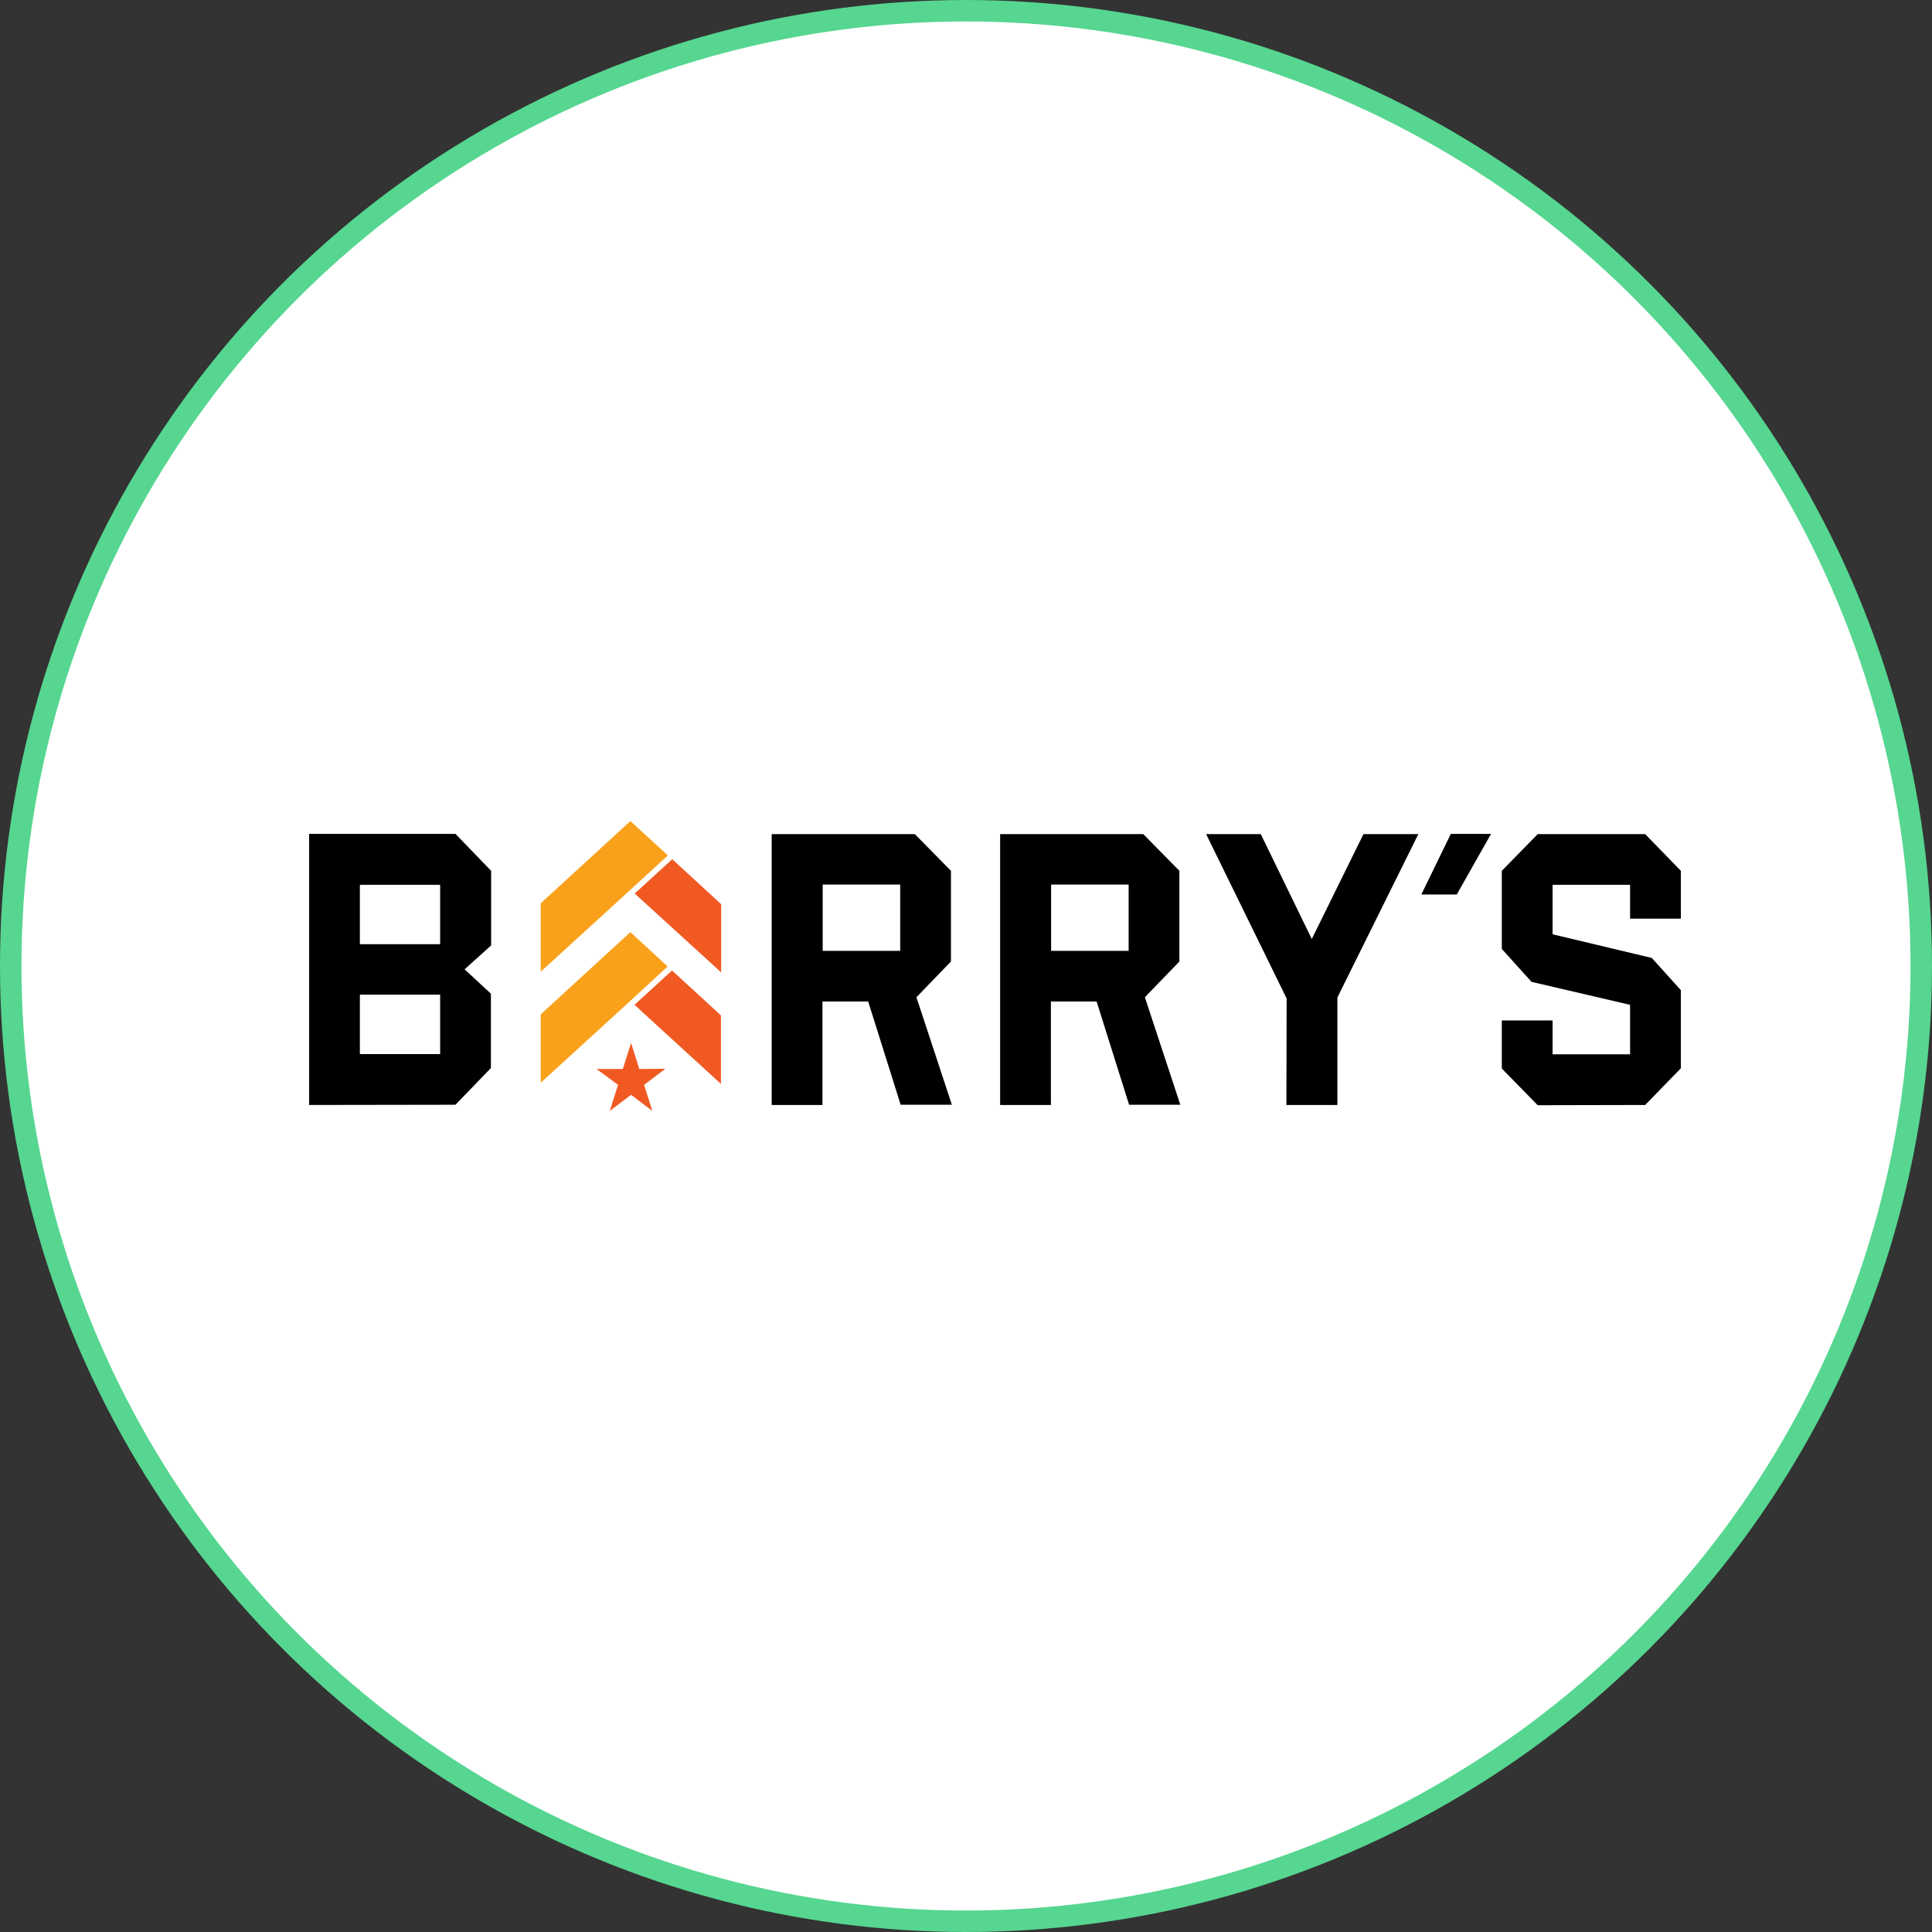 <svg width="200" height="200" viewBox="0 0 200 200" fill="none" xmlns="http://www.w3.org/2000/svg">
<rect x="0" y="0" width="200" height="200" fill="#333333" stroke="none"/>
<circle cx="100" cy="100" r="98.889" fill="white" stroke="#56D690" stroke-width="2.222"/>
<g clip-path="url(#clip0_142_12759)">
<path d="M65.707 92.5L74.654 100.662V93.603L69.589 88.946L65.707 92.5Z" fill="#F15922"/>
<path d="M69.566 100.466L65.684 104.02L74.631 112.206V105.123C74.655 105.123 69.566 100.466 69.566 100.466Z" fill="#F15922"/>
<path d="M66.18 110.662L65.328 107.966L64.476 110.662H61.754L63.979 112.304L63.127 115L65.328 113.333L67.529 115L66.677 112.304L68.879 110.637L66.18 110.662Z" fill="#F15922"/>
<path d="M135.795 97.206L130.517 86.348H124.859L133.191 103.358L133.168 114.387H138.446V103.26L146.826 86.348H141.145L135.795 97.206Z" fill="black"/>
<path d="M94.868 103.235L98.442 99.534V90.147L94.703 86.348H79.885V114.387H85.14V103.676H89.874L93.235 114.363H98.537L94.868 103.235ZM93.188 98.431H85.163V91.569H93.188V98.431Z" fill="black"/>
<path d="M118.517 103.235L122.091 99.534V90.147L118.351 86.348H103.533V114.387H108.788V103.676H113.522L116.883 114.363H122.186L118.517 103.235ZM116.836 98.431H108.812V91.569H116.836V98.431Z" fill="black"/>
<path d="M174.001 95.098V90.147L170.308 86.348H159.183L155.467 90.147V98.235L158.544 101.642L168.746 104.02V109.142H160.722V105.637H155.467V110.613L159.183 114.412L170.308 114.387L174.001 110.588V102.5L170.995 99.167L160.722 96.716V91.593H168.746V95.098H174.001Z" fill="black"/>
<path d="M69.116 100.049L65.257 96.495L55.978 105V112.083L63.6 105.123L69.116 100.049Z" fill="#F9A11B"/>
<path d="M69.139 88.554L65.257 85L55.978 93.505V100.588L63.6 93.627L69.139 88.554Z" fill="#F9A11B"/>
<path d="M50.842 90.147L47.149 86.323H32V114.387L47.149 114.363L50.818 110.564V102.868L48.096 100.343L50.842 97.868V90.147ZM45.563 109.118H37.255V102.966H45.563V109.118ZM45.563 97.745H37.255V91.593H45.563V97.745Z" fill="black"/>
<path d="M147.135 92.598H150.804L154.354 86.323H150.188L147.135 92.598Z" fill="black"/>
</g>
<defs>
<clipPath id="clip0_142_12759">
<rect width="142" height="30" fill="white" transform="translate(32 85)"/>
</clipPath>
</defs>
</svg>
